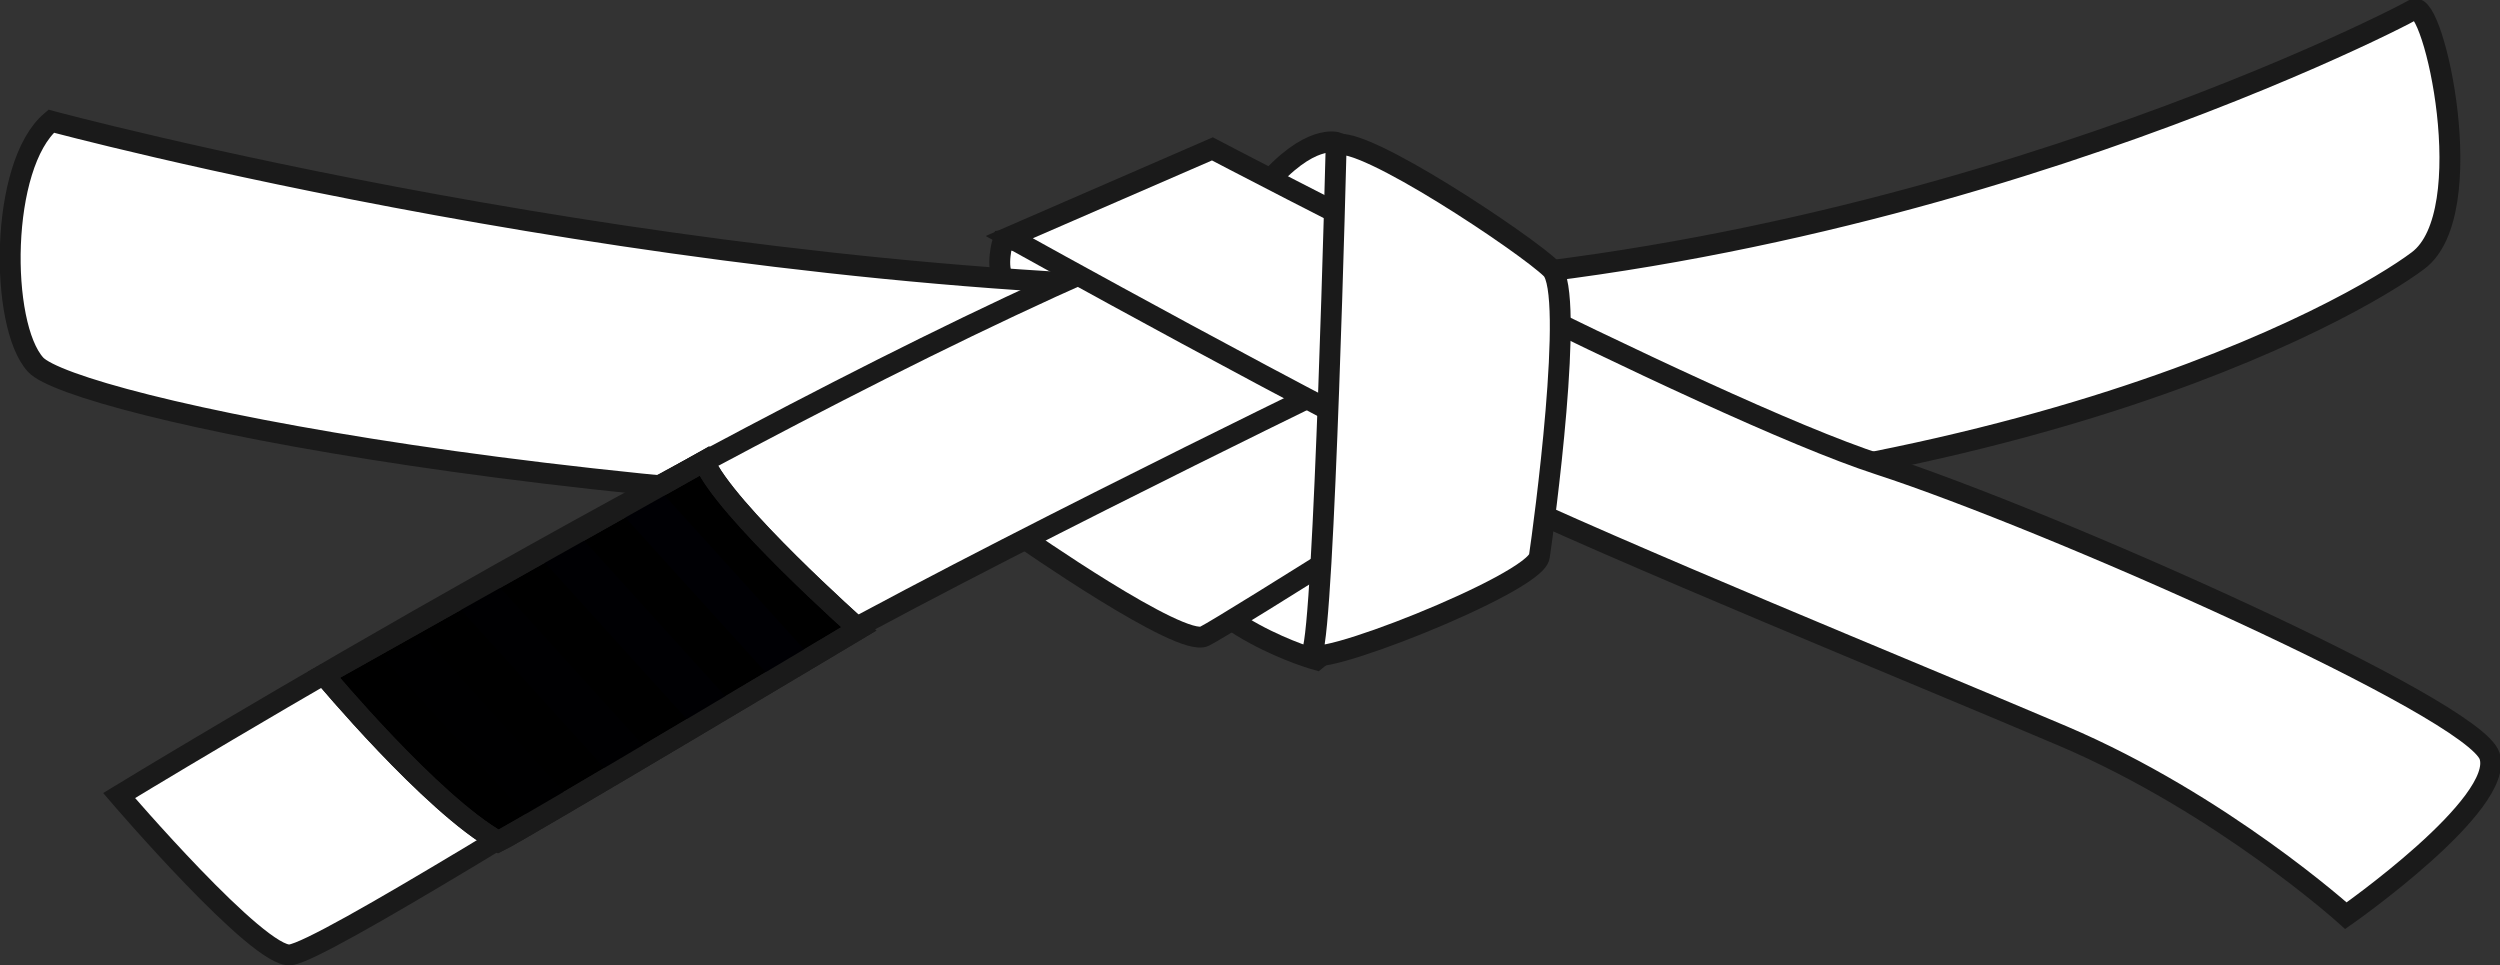 <?xml version="1.0" encoding="utf-8"?>
<!-- Generator: Adobe Illustrator 26.5.2, SVG Export Plug-In . SVG Version: 6.00 Build 0)  -->
<svg version="1.1" id="Layer_1" xmlns="http://www.w3.org/2000/svg" xmlns:xlink="http://www.w3.org/1999/xlink" x="0px" y="0px"
	 viewBox="0 0 478.6 184.8" style="enable-background:new 0 0 478.6 184.8;" xml:space="preserve">
<rect x="0" y="0" width="478.6" height="184.8" fill="#333333" stroke="none"/>
<style type="text/css">
	.st0{fill:#FFFFFF;stroke:#1A1A1A;stroke-width:4;}
	.st1{stroke:#1A1A1A;stroke-width:4;}
	.st2{fill:#F41616;stroke:#000000;stroke-width:4;}
	.st3{fill:#000004;}
	.st4{fill:#000003;}
	.st5{fill:#000002;}
	.st6{fill:#000001;}
	.st7{fill:none;stroke:#1A1A1A;stroke-width:4;}
</style>
<g>
	<g>
		<path class="st0" d="M192,46.1c0,0-1.5,5,0.2,7.4c1.7,2.4,24.9,1.8,24.9,1.8L205.8,45L192,46.1z"/>
		<path class="st0" d="M9.8,23.2c0,0,119.2,32.1,233.8,32.1S458.3,4.1,462.1,1.8c3.8-2.3,13,39,0.8,48.1
			c-12.2,9.2-81,48.9-216.2,48.9c-135.2,0-233-21.4-239.9-29C-0.1,62.2-0.1,31.6,9.8,23.2z"/>
		<path class="st0" d="M252,126.3c0,0-22.2-6.1-28.3-21.4c-6.1-15.3,58.8-29.8,58.8-29.8l-6.1,31.3L252,126.3L252,126.3z"/>
		<path class="st0" d="M195.5,102.7c0,0,30.6,21.4,35.1,19.1c4.6-2.3,58.8-36.7,58.8-36.7l-45.8-33.6l-50.4,38.2L195.5,102.7z"/>
		<path class="st0" d="M22.8,152.3c0,0,125.3-76.4,200.9-107s30.6,29,30.6,29s-78.7,38.2-110.8,57.3s-81.7,50.4-87.9,51.2
			C49.6,183.6,22.8,152.3,22.8,152.3L22.8,152.3z"/>
		<path class="st0" d="M256,27.3c0,0-5.3-1.9-14.1,8.5C233,46.1,256.9,44,256.9,44L256,27.3z"/>
		<path class="st0" d="M232.1,28.5c0,0,94.7,49.7,127.6,60.4c32.9,10.7,113.8,46.6,116.9,55.8s-27.5,30.6-27.5,30.6
			s-23.7-21.4-54.2-34.4c-30.6-13-83.3-34.4-112.3-48.1c-29-13.8-89.4-47.4-89.4-47.4L232.1,28.5L232.1,28.5z"/>
		<path class="st0" d="M255.8,27.8c0,0-2.3,92.4-4.6,97c-2.3,4.6,42.8-13,43.5-18.3c0.8-5.3,6.9-50.4,2.3-55S260.4,25.5,255.8,27.8
			L255.8,27.8z"/>
		<path class="st1" d="M62,129.2c0,0,20.6,24.7,33.4,31.9c4-1.9,69-40.7,69-40.7s-25.8-22.9-29.6-32.1C127.4,92.5,62,129.2,62,129.2
			L62,129.2z"/>
	</g>
</g>
<path class="st2" d="M79.5,119.5"/>
<rect x="132.8" y="90" transform="matrix(0.741 -0.672 0.672 0.741 -39.701 121.036)" class="st3" width="8.4" height="43.8"/>
<rect id="Stripe3" x="117.5" y="98.8" transform="matrix(0.741 -0.672 0.672 0.741 -49.513 113.047)" class="st4" width="8.4" height="43.8"/>
<rect id="Stripe2" x="101.7" y="108.1" transform="matrix(0.741 -0.672 0.672 0.741 -59.885 104.835)" class="st5" width="8.4" height="43.8"/>
<polygon id="Strip1" class="st6" points="105.8,155.9 109.1,152.9 81,121.8 73.5,126.1 102.4,157.9 "/>
<path class="st7" d="M62,129.2c0,0,20.6,24.7,33.4,31.9c4-1.9,69-40.7,69-40.7s-25.8-22.9-29.6-32.1C127.4,92.5,62,129.2,62,129.2
	L62,129.2z"/>
</svg>
